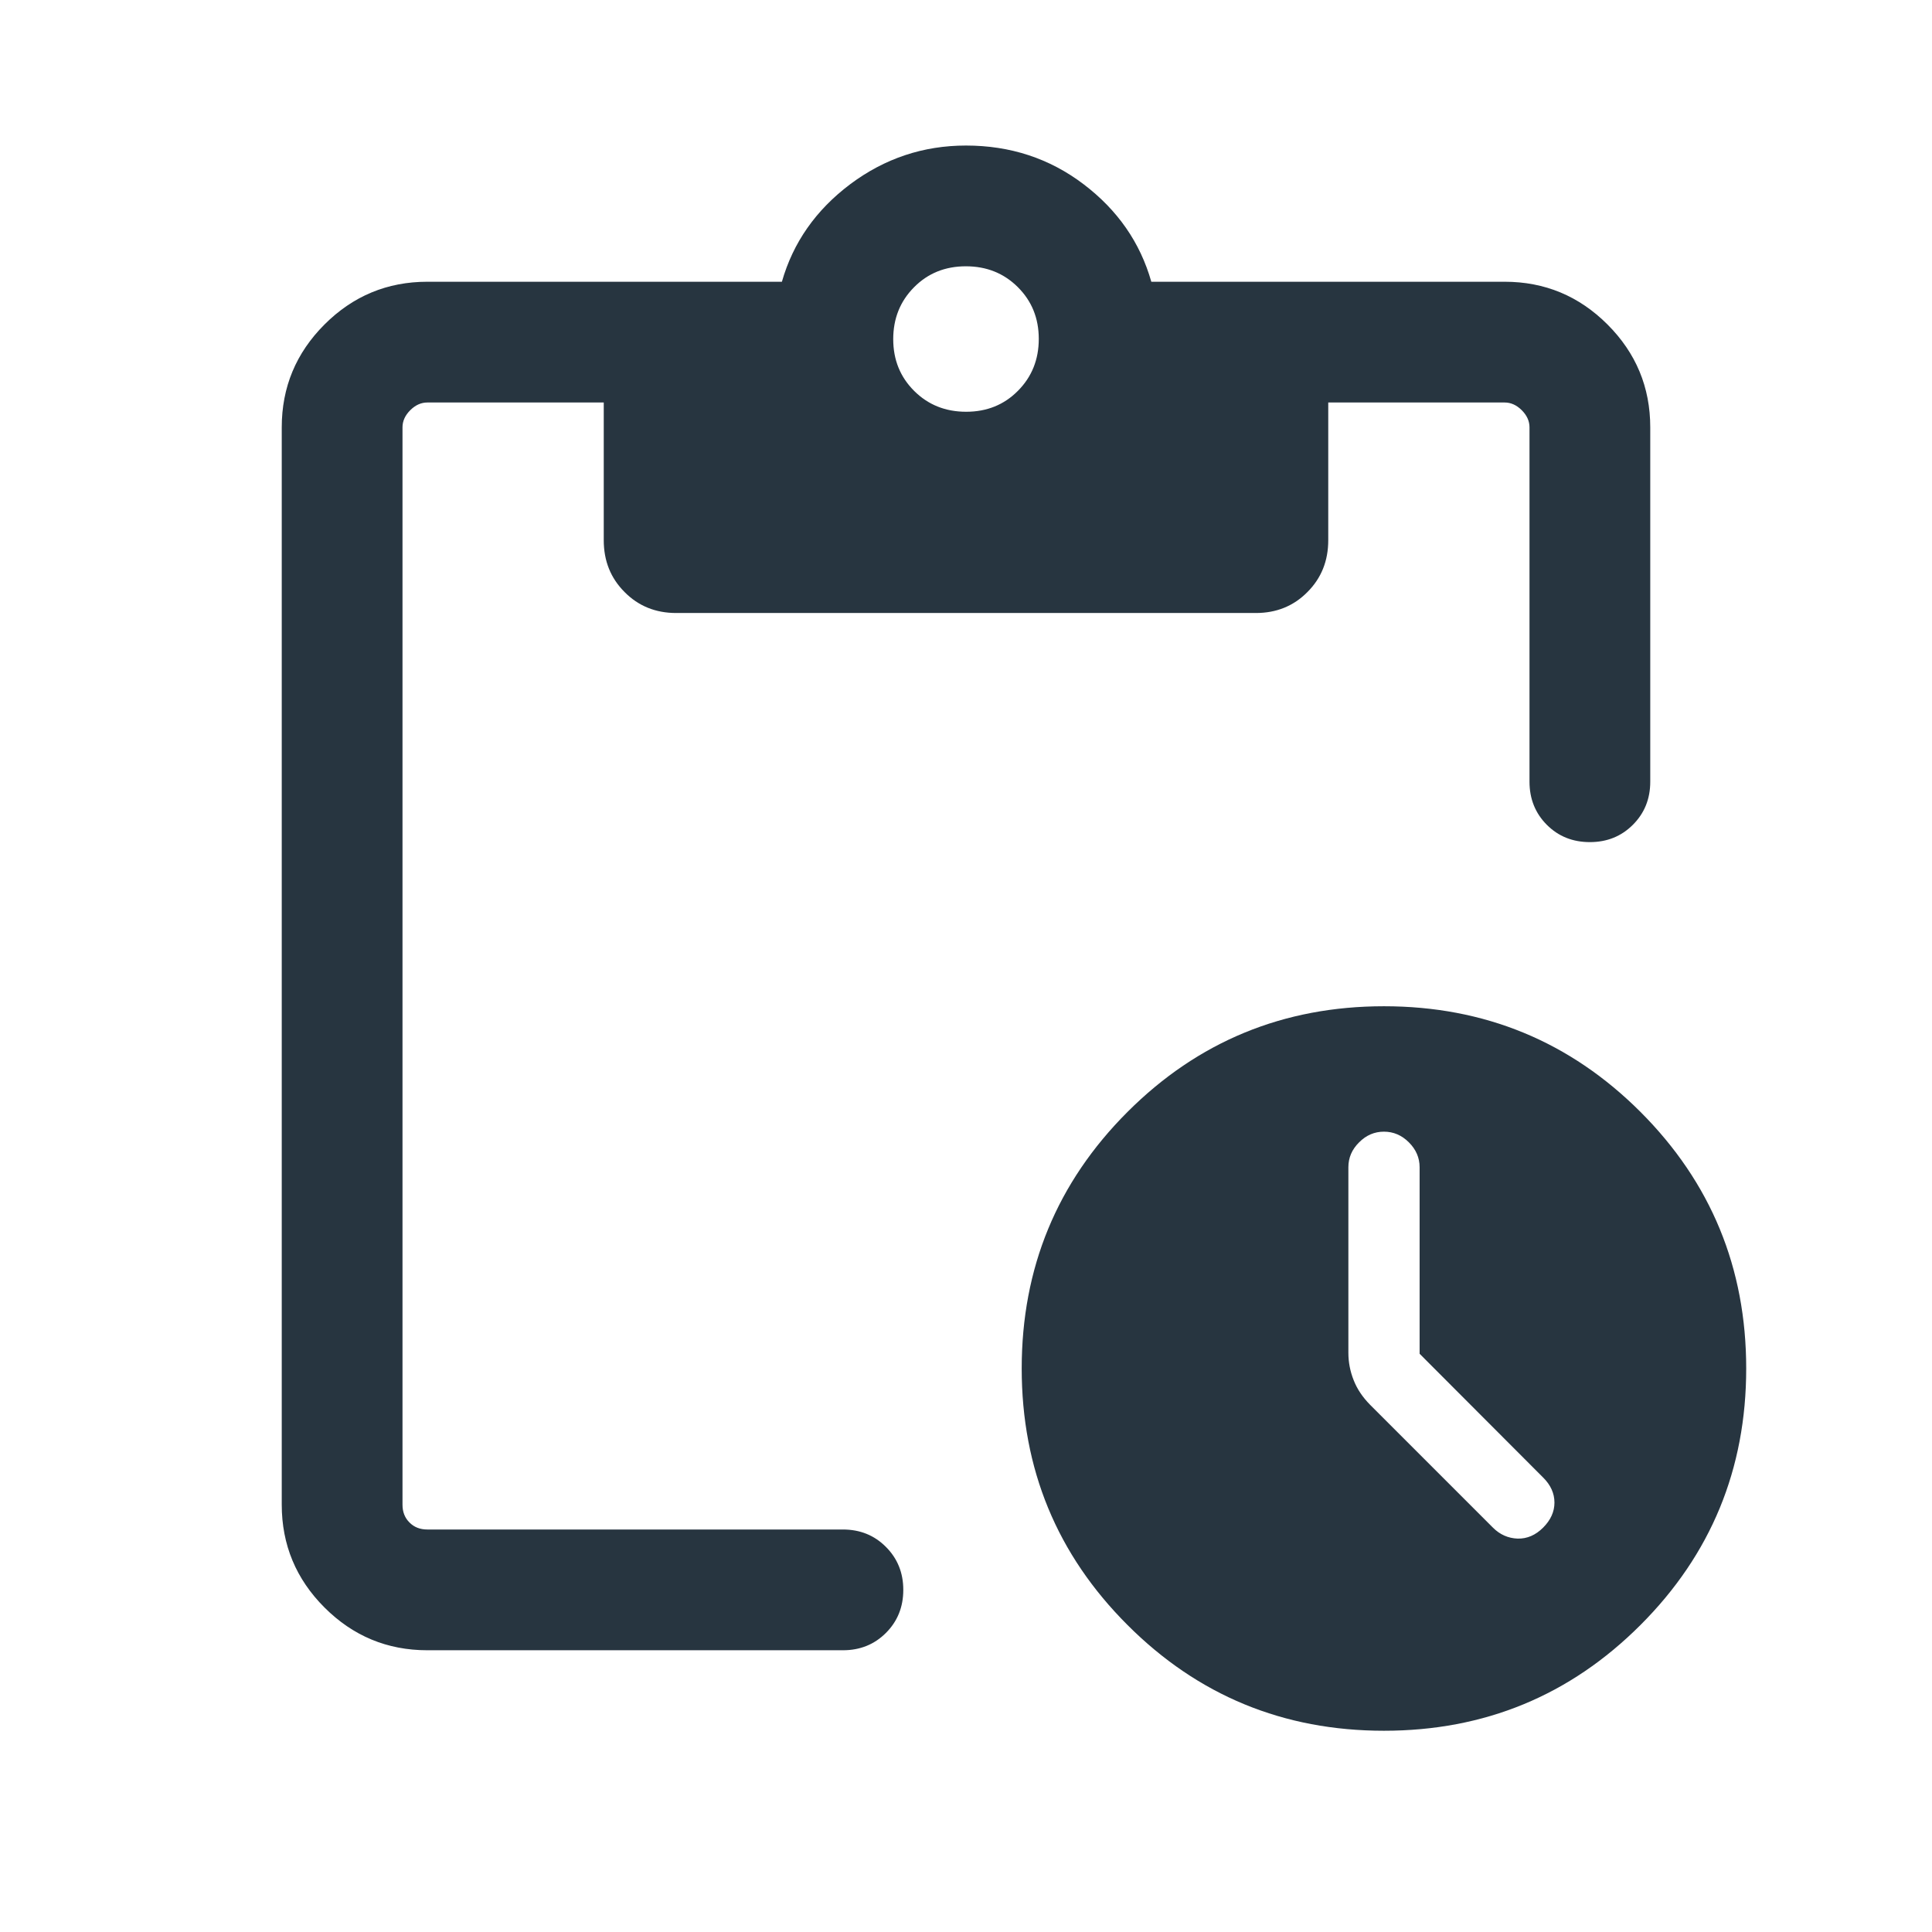 <svg width="24" height="24" viewBox="0 0 24 24" fill="none" xmlns="http://www.w3.org/2000/svg">
<path d="M17.192 21.5C15.944 21.5 14.881 21.062 14.006 20.186C13.13 19.311 12.692 18.249 12.692 17C12.692 15.751 13.13 14.689 14.006 13.813C14.881 12.938 15.944 12.5 17.192 12.5C18.441 12.5 19.503 12.938 20.379 13.813C21.254 14.689 21.692 15.751 21.692 17C21.692 18.249 21.254 19.311 20.379 20.186C19.503 21.062 18.441 21.5 17.192 21.5ZM17.635 16.817V14.5C17.635 14.382 17.59 14.279 17.502 14.191C17.413 14.102 17.31 14.058 17.192 14.058C17.074 14.058 16.971 14.102 16.883 14.191C16.794 14.279 16.75 14.382 16.75 14.5V16.804C16.75 16.922 16.772 17.036 16.816 17.146C16.859 17.256 16.928 17.358 17.021 17.452L18.546 18.977C18.633 19.064 18.736 19.109 18.853 19.113C18.97 19.116 19.076 19.07 19.169 18.977C19.263 18.883 19.31 18.779 19.31 18.666C19.31 18.551 19.263 18.447 19.169 18.354L17.635 16.817ZM5.308 20.5C4.811 20.5 4.385 20.323 4.031 19.969C3.677 19.615 3.5 19.189 3.5 18.692V5.308C3.5 4.811 3.677 4.385 4.031 4.031C4.385 3.677 4.811 3.5 5.308 3.5H9.713C9.852 3.013 10.135 2.609 10.562 2.288C10.99 1.968 11.469 1.808 12 1.808C12.551 1.808 13.038 1.968 13.46 2.288C13.883 2.609 14.164 3.013 14.302 3.5H18.692C19.189 3.5 19.615 3.677 19.969 4.031C20.323 4.385 20.5 4.811 20.5 5.308V9.711C20.5 9.924 20.428 10.102 20.284 10.246C20.14 10.39 19.962 10.461 19.75 10.461C19.537 10.461 19.359 10.39 19.215 10.246C19.072 10.102 19 9.924 19 9.711V5.308C19 5.231 18.968 5.16 18.904 5.096C18.84 5.032 18.769 5 18.692 5H16.5V6.711C16.5 6.968 16.414 7.182 16.241 7.355C16.069 7.529 15.855 7.615 15.6 7.615H8.4C8.145 7.615 7.931 7.529 7.759 7.355C7.586 7.182 7.5 6.968 7.5 6.711V5H5.308C5.231 5 5.16 5.032 5.096 5.096C5.032 5.16 5 5.231 5 5.308V18.692C5 18.782 5.029 18.856 5.087 18.913C5.144 18.971 5.218 19 5.308 19H10.471C10.684 19 10.862 19.072 11.005 19.216C11.149 19.36 11.221 19.538 11.221 19.75C11.221 19.963 11.149 20.141 11.005 20.285C10.862 20.428 10.684 20.5 10.471 20.5H5.308ZM12.002 5.115C12.258 5.115 12.473 5.029 12.645 4.855C12.818 4.681 12.904 4.466 12.904 4.21C12.904 3.953 12.817 3.739 12.643 3.566C12.47 3.394 12.255 3.308 11.998 3.308C11.742 3.308 11.527 3.394 11.355 3.568C11.182 3.742 11.096 3.957 11.096 4.213C11.096 4.47 11.183 4.684 11.357 4.857C11.53 5.029 11.745 5.115 12.002 5.115Z" fill="#273540"/>
</svg>
